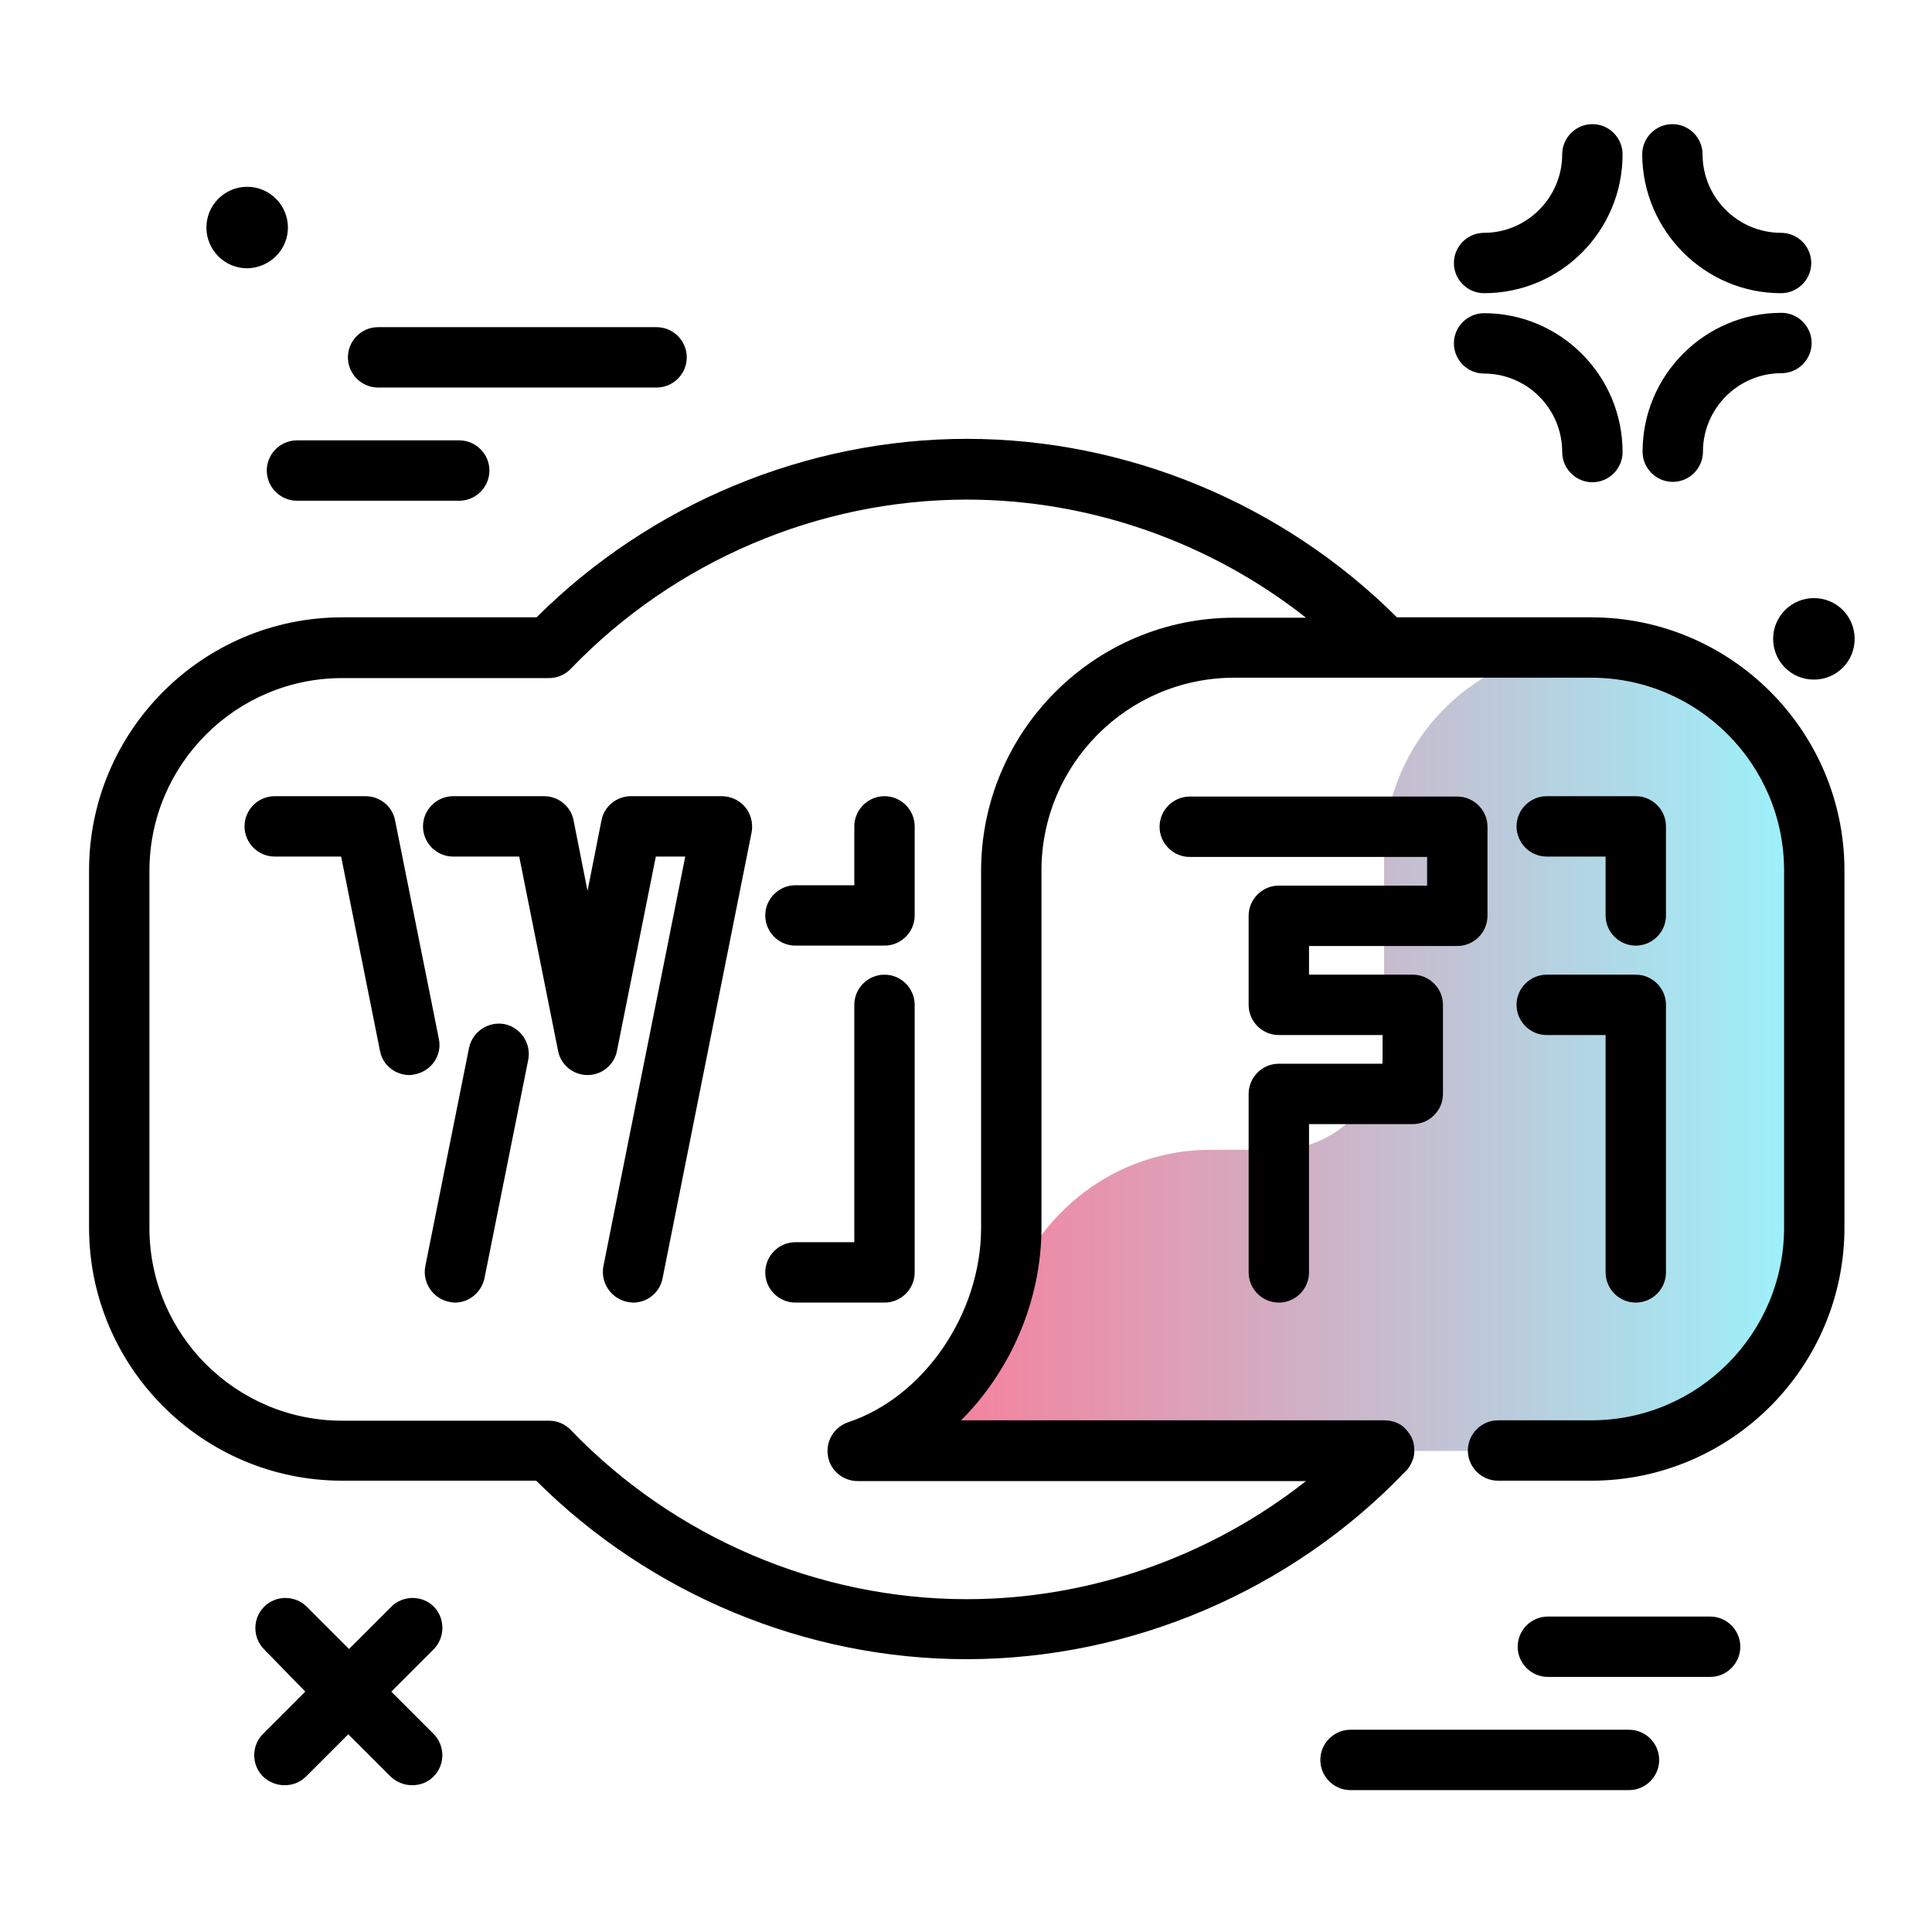 <svg version="1.1" id="Layer_1" xmlns="http://www.w3.org/2000/svg" xmlns:xlink="http://www.w3.org/1999/xlink" x="0px" y="0px" viewBox="0 0 512 512" enable-background="new 0 0 512 512" xml:space="preserve">
<linearGradient id="SVGID_1_" gradientUnits="userSpaceOnUse" x1="227.29" y1="278.107" x2="480.741" y2="278.107" class="gradient-element">
	<stop offset="0" class="primary-color-gradient" style="stop-color: #FF7593"></stop>
	<stop offset="1" class="secondary-color-gradient" style="stop-color: #9AF4FD"></stop>
</linearGradient>
<path fill="url(#SVGID_1_)" d="M227.3,384.6c19.7-7.3,33.9-20.5,39.7-39.5c7.3-23.8,28.9-40.4,53.8-40.4h17.5
	c15.7,0,28.5-12.8,28.5-28.5v-49.7c0-30.3,24.5-54.8,54.8-54.8h0c32.6,0,59.1,26.5,59.1,59.1v94.6c0,32.6-26.5,59.1-59.1,59.1H397
	L227.3,384.6z"></path>
<path d="M256.1,439.7c-42.5,0-83.8-17.2-114-47.3H90.7c-37,0-67.1-30.1-67.1-67.1v-94.6c0-37,30.1-67.1,67.1-67.1h51.5
	c30.2-30.1,71.6-47.3,114-47.3c42.5,0,83.8,17.2,114,47.3h51.5c37,0,67.1,30.1,67.1,67.1v94.6c0,37-30.1,67.1-67.1,67.1H397
	c-4.4,0-8-3.6-8-8s3.6-8,8-8h24.7c28.2,0,51.1-22.9,51.1-51.1v-94.6c0-28.2-22.9-51.1-51.1-51.1h-94.6c-28.2,0-51.1,22.9-51.1,51.1
	v94.6c0,19.4-8.2,38-21.3,51.1h112.2c1,0,2,0.2,2.9,0.5c1,0.4,1.9,0.9,2.6,1.7c0.8,0.8,1.4,1.7,1.8,2.6c0.4,0.9,0.6,1.9,0.6,3
	c0,0.1,0,0.2,0,0.4c0,0,0,0,0,0c0,0,0,0,0,0c0,1-0.2,1.9-0.6,2.7c-0.3,0.8-0.8,1.7-1.5,2.4c-0.1,0.1-0.1,0.1-0.2,0.2
	C342.2,421.6,299.7,439.7,256.1,439.7z M90.7,179.7c-28.2,0-51.1,22.9-51.1,51.1v94.6c0,28.2,22.9,51.1,51.1,51.1h54.8
	c2.2,0,4.3,0.9,5.8,2.5c27.4,28.5,65.6,44.8,104.9,44.8c32.5,0,64.4-11.2,89.9-31.3H227.3c-3.9,0-7.3-2.8-7.9-6.7s1.6-7.6,5.4-8.9
	c20.1-6.7,35.2-28.8,35.2-51.5v-94.6c0-37,30.1-67.1,67.1-67.1h19c-25.5-20.1-57.4-31.3-89.9-31.3c-39.3,0-77.5,16.3-104.9,44.8
	c-1.5,1.6-3.6,2.5-5.8,2.5H90.7z M167.8,345.2c-0.5,0-1-0.1-1.6-0.2c-4.3-0.9-7.1-5.1-6.3-9.4l21.7-108.6h-7.8l-10.3,51.5
	c-0.7,3.7-4,6.4-7.8,6.4s-7.1-2.7-7.8-6.4l-10.3-51.5h-17.5c-4.4,0-8-3.6-8-8c0-4.4,3.6-8,8-8h24.1c3.8,0,7.1,2.7,7.8,6.4l3.7,18.7
	l3.7-18.7c0.7-3.7,4-6.4,7.8-6.4h24.1c2.4,0,4.7,1.1,6.2,2.9s2.1,4.3,1.7,6.6l-23.6,118.2C174.9,342.5,171.6,345.2,167.8,345.2z
	 M120.6,345.2c-0.5,0-1-0.1-1.6-0.2c-4.3-0.9-7.1-5.1-6.3-9.4l11.6-57.9c0.9-4.3,5.1-7.1,9.4-6.3c4.3,0.9,7.1,5.1,6.3,9.4
	l-11.6,57.9C127.6,342.5,124.3,345.2,120.6,345.2z M433.5,345.2c-4.4,0-8-3.6-8-8v-62.9h-15.6c-4.4,0-8-3.6-8-8s3.6-8,8-8h23.6
	c4.4,0,8,3.6,8,8v70.9C441.5,341.6,437.9,345.2,433.5,345.2z M338.9,345.2c-4.4,0-8-3.6-8-8v-47.3c0-4.4,3.6-8,8-8h27.5v-7.6h-27.5
	c-4.4,0-8-3.6-8-8v-23.6c0-4.4,3.6-8,8-8h39.3v-7.6h-62.9c-4.4,0-8-3.6-8-8c0-4.4,3.6-8,8-8h70.9c4.4,0,8,3.6,8,8v23.6
	c0,4.4-3.6,8-8,8h-39.3v7.6h27.5c4.4,0,8,3.6,8,8v23.6c0,4.4-3.6,8-8,8h-27.5v39.3C346.9,341.6,343.3,345.2,338.9,345.2z
	 M234.4,345.2h-23.6c-4.4,0-8-3.6-8-8s3.6-8,8-8h15.6v-62.9c0-4.4,3.6-8,8-8s8,3.6,8,8v70.9C242.4,341.6,238.8,345.2,234.4,345.2z
	 M108.5,284.9c-3.7,0-7.1-2.6-7.8-6.4l-10.3-51.5H72.8c-4.4,0-8-3.6-8-8c0-4.4,3.6-8,8-8h24.1c3.8,0,7.1,2.7,7.8,6.4l11.6,57.9
	c0.9,4.3-1.9,8.5-6.3,9.4C109.5,284.8,109,284.9,108.5,284.9z M433.5,250.6c-4.4,0-8-3.6-8-8v-15.6h-15.6c-4.4,0-8-3.6-8-8
	c0-4.4,3.6-8,8-8h23.6c4.4,0,8,3.6,8,8v23.6C441.5,247,437.9,250.6,433.5,250.6z M234.4,250.6h-23.6c-4.4,0-8-3.6-8-8s3.6-8,8-8
	h15.6v-15.6c0-4.4,3.6-8,8-8s8,3.6,8,8v23.6C242.4,247,238.8,250.6,234.4,250.6z"></path>
<path d="M114.9,437.1l-11.2,11.2l11.2,11.2c3.1,3.1,3.1,8.2,0,11.3c-1.6,1.6-3.6,2.3-5.7,2.3s-4.1-0.8-5.7-2.3l-11.2-11.2
	l-11.2,11.2c-1.6,1.6-3.6,2.3-5.7,2.3s-4.1-0.8-5.7-2.3c-3.1-3.1-3.1-8.2,0-11.3l11.2-11.2L70,437.1c-3.1-3.1-3.1-8.2,0-11.3
	c3.1-3.1,8.2-3.1,11.3,0l11.2,11.2l11.2-11.2c3.1-3.1,8.2-3.1,11.3,0C118,428.9,118,434,114.9,437.1z M393.3,77.7
	c20.3,0,36.7-16.5,36.7-36.8c0-4.4-3.6-8-8-8s-8,3.6-8,8c0,11.4-9.3,20.8-20.7,20.8c-4.4,0-8,3.6-8,8S388.9,77.7,393.3,77.7z
	 M472,77.7c4.4,0,8-3.6,8-8s-3.6-8-8-8c-11.4,0-20.8-9.3-20.8-20.8c0-4.4-3.6-8-8-8s-8,3.6-8,8C435.3,61.2,451.8,77.7,472,77.7z
	 M443.3,127.7c4.4,0,8-3.6,8-8c0-11.4,9.3-20.8,20.8-20.8c4.4,0,8-3.6,8-8s-3.6-8-8-8c-20.3,0-36.8,16.5-36.8,36.8
	C435.3,124.1,438.9,127.7,443.3,127.7z M393.3,99c11.4,0,20.7,9.3,20.7,20.8c0,4.4,3.6,8,8,8s8-3.6,8-8c0-20.3-16.5-36.8-36.7-36.8
	c-4.4,0-8,3.6-8,8S388.9,99,393.3,99z M76.3,60.3c0-5.9-4.8-10.8-10.8-10.8c-5.9,0-10.8,4.8-10.8,10.8c0,5.9,4.8,10.8,10.8,10.8
	C71.5,71,76.3,66.2,76.3,60.3z M480.7,158.5c-5.9,0-10.8,4.8-10.8,10.8s4.8,10.8,10.8,10.8s10.8-4.8,10.8-10.8
	S486.7,158.5,480.7,158.5z M453.2,428.4h-43c-4.4,0-8,3.6-8,8s3.6,8,8,8h43c4.4,0,8-3.6,8-8S457.6,428.4,453.2,428.4z M431.7,458.4
	h-73.8c-4.4,0-8,3.6-8,8s3.6,8,8,8h73.8c4.4,0,8-3.6,8-8S436.1,458.4,431.7,458.4z M121.7,116.7h-43c-4.4,0-8,3.6-8,8s3.6,8,8,8h43
	c4.4,0,8-3.6,8-8S126.1,116.7,121.7,116.7z M174,86.7h-73.8c-4.4,0-8,3.6-8,8s3.6,8,8,8H174c4.4,0,8-3.6,8-8S178.4,86.7,174,86.7z"></path>
</svg>